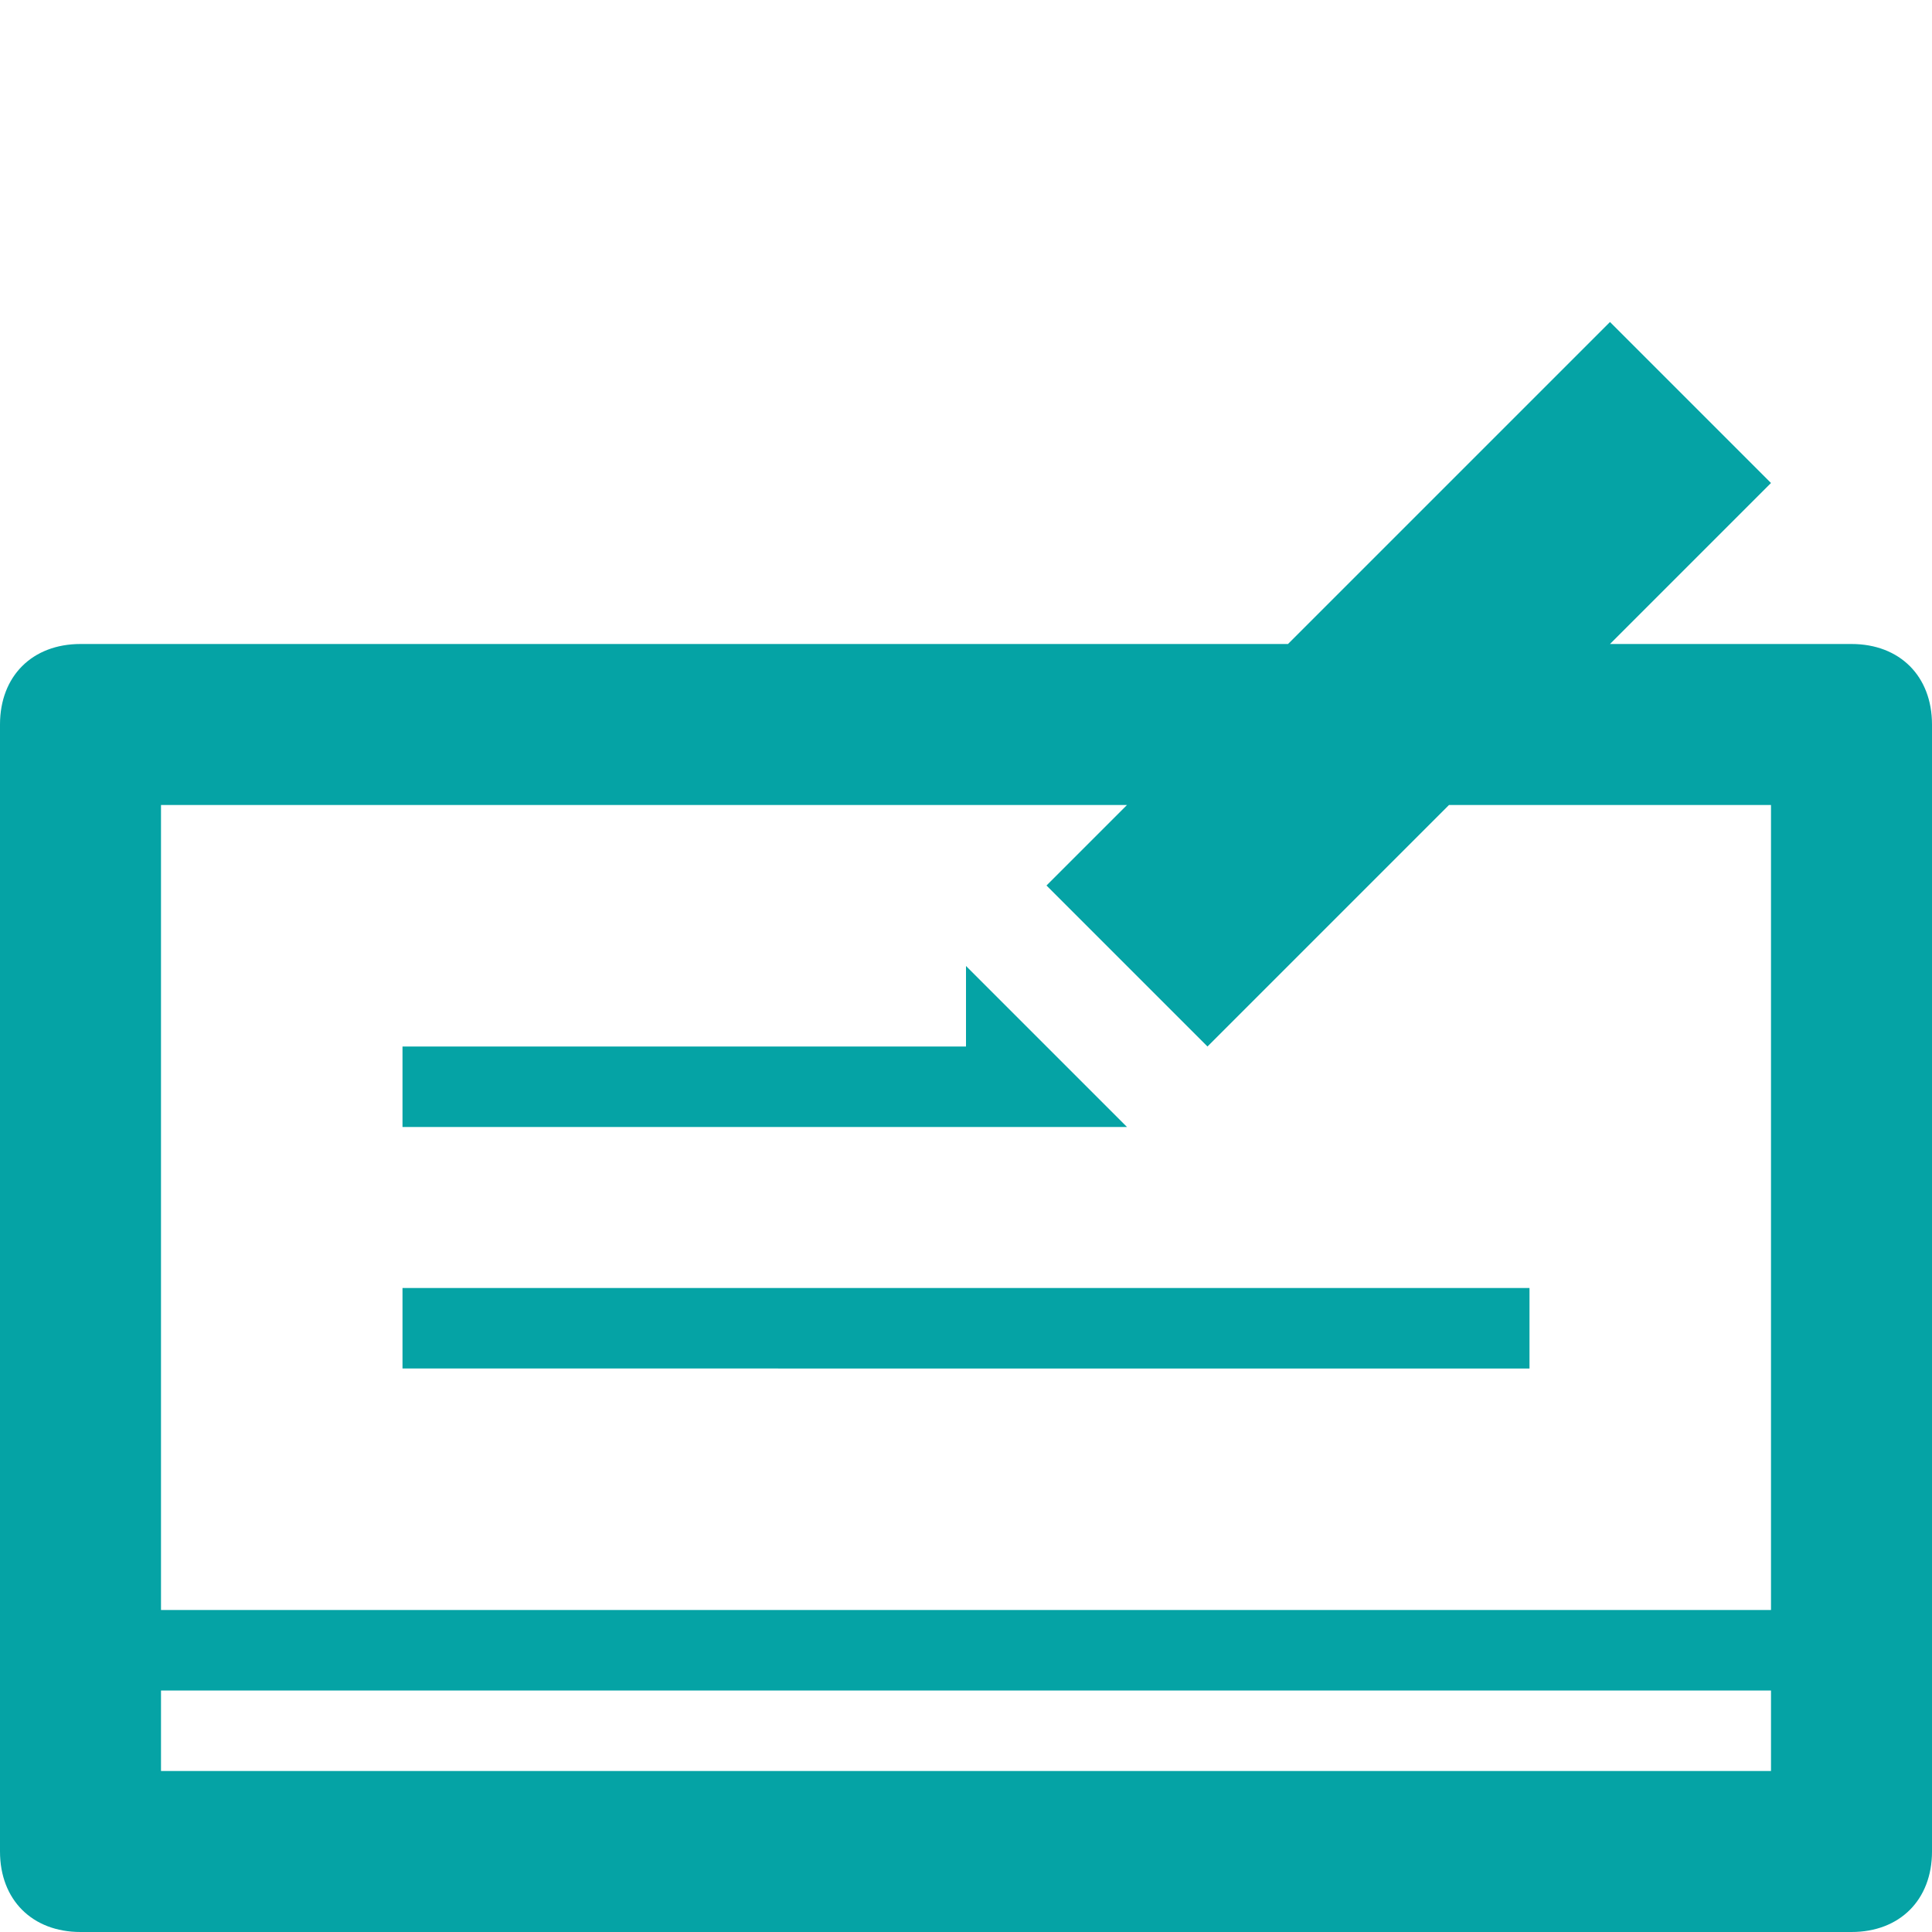 <svg viewBox="0 0 24 24" xml:space="preserve" xmlns="http://www.w3.org/2000/svg"><path d="M23 8h-3l2-2-2-2-4 4H1c-.6 0-1 .4-1 1v14c0 .6.4 1 1 1h22c.6 0 1-.4 1-1V9c0-.6-.4-1-1-1zm-1 14H2v-1h20v1zm0-2H2V10h12l-1 1 2 2 3-3h4v10z" fill="#05a3a5" class="fill-000000"></path><path d="M5 16h14v1H5zM14 14l-2-2v1H5v1h7z" fill="#05a3a5" class="fill-000000"></path></svg>